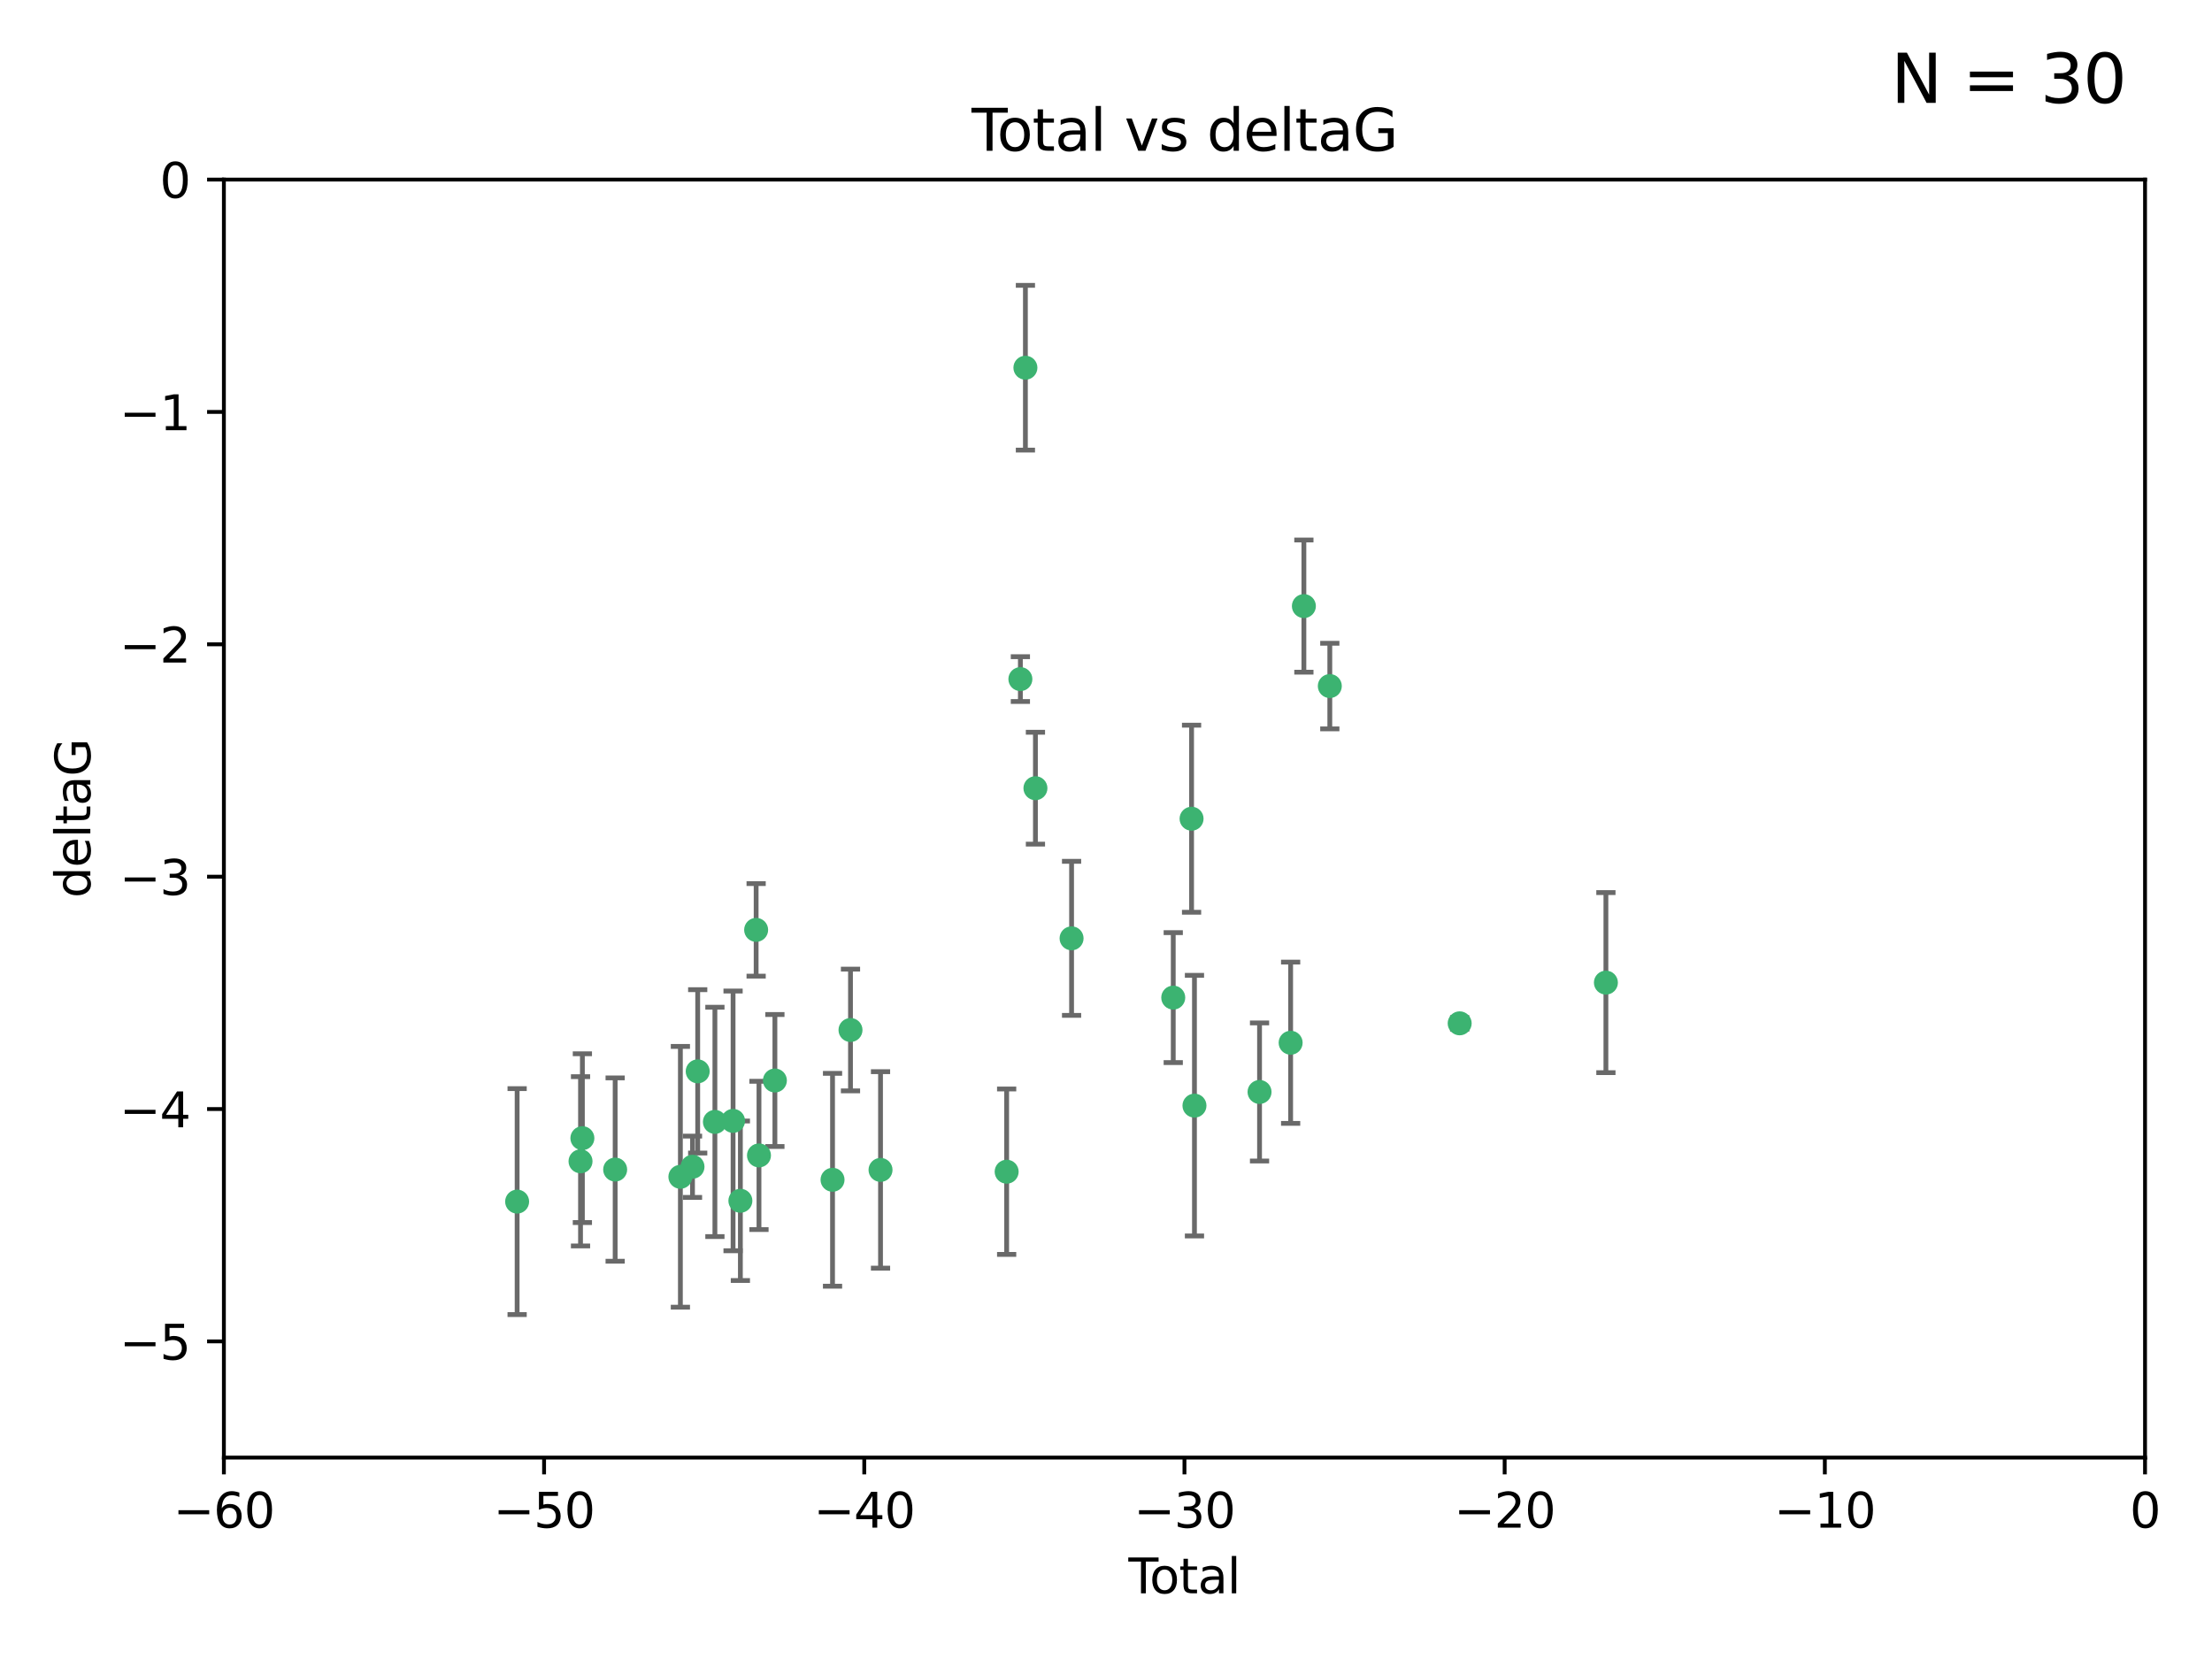 <?xml version="1.0" encoding="utf-8" standalone="no"?>
<!DOCTYPE svg PUBLIC "-//W3C//DTD SVG 1.1//EN"
  "http://www.w3.org/Graphics/SVG/1.1/DTD/svg11.dtd">
<svg xmlns:xlink="http://www.w3.org/1999/xlink" width="460.8pt" height="345.6pt" viewBox="0 0 460.8 345.6" xmlns="http://www.w3.org/2000/svg" version="1.1">
 <defs>
  <style type="text/css">*{stroke-linejoin: round; stroke-linecap: butt}</style>
 </defs>
 <g id="figure_1">
  <g id="patch_1">
   <path d="M 0 345.6 
L 460.8 345.6 
L 460.8 0 
L 0 0 
z
" style="fill: #ffffff"/>
  </g>
  <g id="axes_1">
   <g id="patch_2">
    <path d="M 46.64 303.64 
L 446.85 303.64 
L 446.85 37.411 
L 46.64 37.411 
z
" style="fill: #ffffff"/>
   </g>
   <g id="PathCollection_1">
    <defs>
     <path id="m4633c00bdf" d="M 0 1.118 
C 0.297 1.118 0.581 1 0.791 0.791 
C 1 0.581 1.118 0.297 1.118 0 
C 1.118 -0.297 1 -0.581 0.791 -0.791 
C 0.581 -1 0.297 -1.118 0 -1.118 
C -0.297 -1.118 -0.581 -1 -0.791 -0.791 
C -1 -0.581 -1.118 -0.297 -1.118 0 
C -1.118 0.297 -1 0.581 -0.791 0.791 
C -0.581 1 -0.297 1.118 0 1.118 
z
" style="stroke: #3cb371"/>
    </defs>
    <g clip-path="url(#pfe8d770466)">
     <use xlink:href="#m4633c00bdf" x="107.728" y="250.316" style="fill: #3cb371; stroke: #3cb371"/>
     <use xlink:href="#m4633c00bdf" x="120.934" y="241.921" style="fill: #3cb371; stroke: #3cb371"/>
     <use xlink:href="#m4633c00bdf" x="121.321" y="237.101" style="fill: #3cb371; stroke: #3cb371"/>
     <use xlink:href="#m4633c00bdf" x="128.15" y="243.641" style="fill: #3cb371; stroke: #3cb371"/>
     <use xlink:href="#m4633c00bdf" x="141.738" y="245.151" style="fill: #3cb371; stroke: #3cb371"/>
     <use xlink:href="#m4633c00bdf" x="144.261" y="243.057" style="fill: #3cb371; stroke: #3cb371"/>
     <use xlink:href="#m4633c00bdf" x="145.344" y="223.183" style="fill: #3cb371; stroke: #3cb371"/>
     <use xlink:href="#m4633c00bdf" x="148.928" y="233.712" style="fill: #3cb371; stroke: #3cb371"/>
     <use xlink:href="#m4633c00bdf" x="152.712" y="233.502" style="fill: #3cb371; stroke: #3cb371"/>
     <use xlink:href="#m4633c00bdf" x="154.235" y="250.142" style="fill: #3cb371; stroke: #3cb371"/>
     <use xlink:href="#m4633c00bdf" x="157.517" y="193.709" style="fill: #3cb371; stroke: #3cb371"/>
     <use xlink:href="#m4633c00bdf" x="158.109" y="240.695" style="fill: #3cb371; stroke: #3cb371"/>
     <use xlink:href="#m4633c00bdf" x="161.425" y="225.088" style="fill: #3cb371; stroke: #3cb371"/>
     <use xlink:href="#m4633c00bdf" x="173.433" y="245.769" style="fill: #3cb371; stroke: #3cb371"/>
     <use xlink:href="#m4633c00bdf" x="177.174" y="214.57" style="fill: #3cb371; stroke: #3cb371"/>
     <use xlink:href="#m4633c00bdf" x="183.43" y="243.713" style="fill: #3cb371; stroke: #3cb371"/>
     <use xlink:href="#m4633c00bdf" x="209.704" y="244.088" style="fill: #3cb371; stroke: #3cb371"/>
     <use xlink:href="#m4633c00bdf" x="212.564" y="141.469" style="fill: #3cb371; stroke: #3cb371"/>
     <use xlink:href="#m4633c00bdf" x="213.612" y="76.602" style="fill: #3cb371; stroke: #3cb371"/>
     <use xlink:href="#m4633c00bdf" x="215.7" y="164.196" style="fill: #3cb371; stroke: #3cb371"/>
     <use xlink:href="#m4633c00bdf" x="223.229" y="195.473" style="fill: #3cb371; stroke: #3cb371"/>
     <use xlink:href="#m4633c00bdf" x="244.409" y="207.82" style="fill: #3cb371; stroke: #3cb371"/>
     <use xlink:href="#m4633c00bdf" x="248.226" y="170.554" style="fill: #3cb371; stroke: #3cb371"/>
     <use xlink:href="#m4633c00bdf" x="248.829" y="230.324" style="fill: #3cb371; stroke: #3cb371"/>
     <use xlink:href="#m4633c00bdf" x="262.386" y="227.477" style="fill: #3cb371; stroke: #3cb371"/>
     <use xlink:href="#m4633c00bdf" x="268.863" y="217.224" style="fill: #3cb371; stroke: #3cb371"/>
     <use xlink:href="#m4633c00bdf" x="271.622" y="126.26" style="fill: #3cb371; stroke: #3cb371"/>
     <use xlink:href="#m4633c00bdf" x="277.024" y="142.919" style="fill: #3cb371; stroke: #3cb371"/>
     <use xlink:href="#m4633c00bdf" x="304.076" y="213.179" style="fill: #3cb371; stroke: #3cb371"/>
     <use xlink:href="#m4633c00bdf" x="334.539" y="204.697" style="fill: #3cb371; stroke: #3cb371"/>
    </g>
   </g>
   <g id="matplotlib.axis_1">
    <g id="xtick_1">
     <g id="line2d_1">
      <defs>
       <path id="mb75ed82ee0" d="M 0 0 
L 0 3.5 
" style="stroke: #000000; stroke-width: 0.8"/>
      </defs>
      <g>
       <use xlink:href="#mb75ed82ee0" x="46.64" y="303.64" style="stroke: #000000; stroke-width: 0.8"/>
      </g>
     </g>
     <g id="text_1">
      <!-- −60 -->
      <g transform="translate(36.088 318.238)scale(0.1 -0.1)">
       <defs>
        <path id="DejaVuSans-2212" d="M 678 2272 
L 4684 2272 
L 4684 1741 
L 678 1741 
L 678 2272 
z
" transform="scale(0.016)"/>
        <path id="DejaVuSans-36" d="M 2113 2584 
Q 1688 2584 1439 2293 
Q 1191 2003 1191 1497 
Q 1191 994 1439 701 
Q 1688 409 2113 409 
Q 2538 409 2786 701 
Q 3034 994 3034 1497 
Q 3034 2003 2786 2293 
Q 2538 2584 2113 2584 
z
M 3366 4563 
L 3366 3988 
Q 3128 4100 2886 4159 
Q 2644 4219 2406 4219 
Q 1781 4219 1451 3797 
Q 1122 3375 1075 2522 
Q 1259 2794 1537 2939 
Q 1816 3084 2150 3084 
Q 2853 3084 3261 2657 
Q 3669 2231 3669 1497 
Q 3669 778 3244 343 
Q 2819 -91 2113 -91 
Q 1303 -91 875 529 
Q 447 1150 447 2328 
Q 447 3434 972 4092 
Q 1497 4750 2381 4750 
Q 2619 4750 2861 4703 
Q 3103 4656 3366 4563 
z
" transform="scale(0.016)"/>
        <path id="DejaVuSans-30" d="M 2034 4250 
Q 1547 4250 1301 3770 
Q 1056 3291 1056 2328 
Q 1056 1369 1301 889 
Q 1547 409 2034 409 
Q 2525 409 2770 889 
Q 3016 1369 3016 2328 
Q 3016 3291 2770 3770 
Q 2525 4250 2034 4250 
z
M 2034 4750 
Q 2819 4750 3233 4129 
Q 3647 3509 3647 2328 
Q 3647 1150 3233 529 
Q 2819 -91 2034 -91 
Q 1250 -91 836 529 
Q 422 1150 422 2328 
Q 422 3509 836 4129 
Q 1250 4750 2034 4750 
z
" transform="scale(0.016)"/>
       </defs>
       <use xlink:href="#DejaVuSans-2212"/>
       <use xlink:href="#DejaVuSans-36" x="83.789"/>
       <use xlink:href="#DejaVuSans-30" x="147.412"/>
      </g>
     </g>
    </g>
    <g id="xtick_2">
     <g id="line2d_2">
      <g>
       <use xlink:href="#mb75ed82ee0" x="113.342" y="303.64" style="stroke: #000000; stroke-width: 0.8"/>
      </g>
     </g>
     <g id="text_2">
      <!-- −50 -->
      <g transform="translate(102.789 318.238)scale(0.1 -0.1)">
       <defs>
        <path id="DejaVuSans-35" d="M 691 4666 
L 3169 4666 
L 3169 4134 
L 1269 4134 
L 1269 2991 
Q 1406 3038 1543 3061 
Q 1681 3084 1819 3084 
Q 2600 3084 3056 2656 
Q 3513 2228 3513 1497 
Q 3513 744 3044 326 
Q 2575 -91 1722 -91 
Q 1428 -91 1123 -41 
Q 819 9 494 109 
L 494 744 
Q 775 591 1075 516 
Q 1375 441 1709 441 
Q 2250 441 2565 725 
Q 2881 1009 2881 1497 
Q 2881 1984 2565 2268 
Q 2250 2553 1709 2553 
Q 1456 2553 1204 2497 
Q 953 2441 691 2322 
L 691 4666 
z
" transform="scale(0.016)"/>
       </defs>
       <use xlink:href="#DejaVuSans-2212"/>
       <use xlink:href="#DejaVuSans-35" x="83.789"/>
       <use xlink:href="#DejaVuSans-30" x="147.412"/>
      </g>
     </g>
    </g>
    <g id="xtick_3">
     <g id="line2d_3">
      <g>
       <use xlink:href="#mb75ed82ee0" x="180.043" y="303.64" style="stroke: #000000; stroke-width: 0.8"/>
      </g>
     </g>
     <g id="text_3">
      <!-- −40 -->
      <g transform="translate(169.491 318.238)scale(0.1 -0.1)">
       <defs>
        <path id="DejaVuSans-34" d="M 2419 4116 
L 825 1625 
L 2419 1625 
L 2419 4116 
z
M 2253 4666 
L 3047 4666 
L 3047 1625 
L 3713 1625 
L 3713 1100 
L 3047 1100 
L 3047 0 
L 2419 0 
L 2419 1100 
L 313 1100 
L 313 1709 
L 2253 4666 
z
" transform="scale(0.016)"/>
       </defs>
       <use xlink:href="#DejaVuSans-2212"/>
       <use xlink:href="#DejaVuSans-34" x="83.789"/>
       <use xlink:href="#DejaVuSans-30" x="147.412"/>
      </g>
     </g>
    </g>
    <g id="xtick_4">
     <g id="line2d_4">
      <g>
       <use xlink:href="#mb75ed82ee0" x="246.745" y="303.64" style="stroke: #000000; stroke-width: 0.8"/>
      </g>
     </g>
     <g id="text_4">
      <!-- −30 -->
      <g transform="translate(236.193 318.238)scale(0.1 -0.1)">
       <defs>
        <path id="DejaVuSans-33" d="M 2597 2516 
Q 3050 2419 3304 2112 
Q 3559 1806 3559 1356 
Q 3559 666 3084 287 
Q 2609 -91 1734 -91 
Q 1441 -91 1130 -33 
Q 819 25 488 141 
L 488 750 
Q 750 597 1062 519 
Q 1375 441 1716 441 
Q 2309 441 2620 675 
Q 2931 909 2931 1356 
Q 2931 1769 2642 2001 
Q 2353 2234 1838 2234 
L 1294 2234 
L 1294 2753 
L 1863 2753 
Q 2328 2753 2575 2939 
Q 2822 3125 2822 3475 
Q 2822 3834 2567 4026 
Q 2313 4219 1838 4219 
Q 1578 4219 1281 4162 
Q 984 4106 628 3988 
L 628 4550 
Q 988 4650 1302 4700 
Q 1616 4750 1894 4750 
Q 2613 4750 3031 4423 
Q 3450 4097 3450 3541 
Q 3450 3153 3228 2886 
Q 3006 2619 2597 2516 
z
" transform="scale(0.016)"/>
       </defs>
       <use xlink:href="#DejaVuSans-2212"/>
       <use xlink:href="#DejaVuSans-33" x="83.789"/>
       <use xlink:href="#DejaVuSans-30" x="147.412"/>
      </g>
     </g>
    </g>
    <g id="xtick_5">
     <g id="line2d_5">
      <g>
       <use xlink:href="#mb75ed82ee0" x="313.447" y="303.64" style="stroke: #000000; stroke-width: 0.8"/>
      </g>
     </g>
     <g id="text_5">
      <!-- −20 -->
      <g transform="translate(302.894 318.238)scale(0.1 -0.1)">
       <defs>
        <path id="DejaVuSans-32" d="M 1228 531 
L 3431 531 
L 3431 0 
L 469 0 
L 469 531 
Q 828 903 1448 1529 
Q 2069 2156 2228 2338 
Q 2531 2678 2651 2914 
Q 2772 3150 2772 3378 
Q 2772 3750 2511 3984 
Q 2250 4219 1831 4219 
Q 1534 4219 1204 4116 
Q 875 4013 500 3803 
L 500 4441 
Q 881 4594 1212 4672 
Q 1544 4750 1819 4750 
Q 2544 4750 2975 4387 
Q 3406 4025 3406 3419 
Q 3406 3131 3298 2873 
Q 3191 2616 2906 2266 
Q 2828 2175 2409 1742 
Q 1991 1309 1228 531 
z
" transform="scale(0.016)"/>
       </defs>
       <use xlink:href="#DejaVuSans-2212"/>
       <use xlink:href="#DejaVuSans-32" x="83.789"/>
       <use xlink:href="#DejaVuSans-30" x="147.412"/>
      </g>
     </g>
    </g>
    <g id="xtick_6">
     <g id="line2d_6">
      <g>
       <use xlink:href="#mb75ed82ee0" x="380.148" y="303.64" style="stroke: #000000; stroke-width: 0.8"/>
      </g>
     </g>
     <g id="text_6">
      <!-- −10 -->
      <g transform="translate(369.596 318.238)scale(0.1 -0.1)">
       <defs>
        <path id="DejaVuSans-31" d="M 794 531 
L 1825 531 
L 1825 4091 
L 703 3866 
L 703 4441 
L 1819 4666 
L 2450 4666 
L 2450 531 
L 3481 531 
L 3481 0 
L 794 0 
L 794 531 
z
" transform="scale(0.016)"/>
       </defs>
       <use xlink:href="#DejaVuSans-2212"/>
       <use xlink:href="#DejaVuSans-31" x="83.789"/>
       <use xlink:href="#DejaVuSans-30" x="147.412"/>
      </g>
     </g>
    </g>
    <g id="xtick_7">
     <g id="line2d_7">
      <g>
       <use xlink:href="#mb75ed82ee0" x="446.85" y="303.64" style="stroke: #000000; stroke-width: 0.8"/>
      </g>
     </g>
     <g id="text_7">
      <!-- 0 -->
      <g transform="translate(443.669 318.238)scale(0.1 -0.1)">
       <use xlink:href="#DejaVuSans-30"/>
      </g>
     </g>
    </g>
    <g id="text_8">
     <!-- Total -->
     <g transform="translate(235.068 331.917)scale(0.1 -0.1)">
      <defs>
       <path id="DejaVuSans-54" d="M -19 4666 
L 3928 4666 
L 3928 4134 
L 2272 4134 
L 2272 0 
L 1638 0 
L 1638 4134 
L -19 4134 
L -19 4666 
z
" transform="scale(0.016)"/>
       <path id="DejaVuSans-6f" d="M 1959 3097 
Q 1497 3097 1228 2736 
Q 959 2375 959 1747 
Q 959 1119 1226 758 
Q 1494 397 1959 397 
Q 2419 397 2687 759 
Q 2956 1122 2956 1747 
Q 2956 2369 2687 2733 
Q 2419 3097 1959 3097 
z
M 1959 3584 
Q 2709 3584 3137 3096 
Q 3566 2609 3566 1747 
Q 3566 888 3137 398 
Q 2709 -91 1959 -91 
Q 1206 -91 779 398 
Q 353 888 353 1747 
Q 353 2609 779 3096 
Q 1206 3584 1959 3584 
z
" transform="scale(0.016)"/>
       <path id="DejaVuSans-74" d="M 1172 4494 
L 1172 3500 
L 2356 3500 
L 2356 3053 
L 1172 3053 
L 1172 1153 
Q 1172 725 1289 603 
Q 1406 481 1766 481 
L 2356 481 
L 2356 0 
L 1766 0 
Q 1100 0 847 248 
Q 594 497 594 1153 
L 594 3053 
L 172 3053 
L 172 3500 
L 594 3500 
L 594 4494 
L 1172 4494 
z
" transform="scale(0.016)"/>
       <path id="DejaVuSans-61" d="M 2194 1759 
Q 1497 1759 1228 1600 
Q 959 1441 959 1056 
Q 959 750 1161 570 
Q 1363 391 1709 391 
Q 2188 391 2477 730 
Q 2766 1069 2766 1631 
L 2766 1759 
L 2194 1759 
z
M 3341 1997 
L 3341 0 
L 2766 0 
L 2766 531 
Q 2569 213 2275 61 
Q 1981 -91 1556 -91 
Q 1019 -91 701 211 
Q 384 513 384 1019 
Q 384 1609 779 1909 
Q 1175 2209 1959 2209 
L 2766 2209 
L 2766 2266 
Q 2766 2663 2505 2880 
Q 2244 3097 1772 3097 
Q 1472 3097 1187 3025 
Q 903 2953 641 2809 
L 641 3341 
Q 956 3463 1253 3523 
Q 1550 3584 1831 3584 
Q 2591 3584 2966 3190 
Q 3341 2797 3341 1997 
z
" transform="scale(0.016)"/>
       <path id="DejaVuSans-6c" d="M 603 4863 
L 1178 4863 
L 1178 0 
L 603 0 
L 603 4863 
z
" transform="scale(0.016)"/>
      </defs>
      <use xlink:href="#DejaVuSans-54"/>
      <use xlink:href="#DejaVuSans-6f" x="44.084"/>
      <use xlink:href="#DejaVuSans-74" x="105.266"/>
      <use xlink:href="#DejaVuSans-61" x="144.475"/>
      <use xlink:href="#DejaVuSans-6c" x="205.754"/>
     </g>
    </g>
   </g>
   <g id="matplotlib.axis_2">
    <g id="ytick_1">
     <g id="line2d_8">
      <defs>
       <path id="m25f54f4d92" d="M 0 0 
L -3.5 0 
" style="stroke: #000000; stroke-width: 0.8"/>
      </defs>
      <g>
       <use xlink:href="#m25f54f4d92" x="46.64" y="279.437" style="stroke: #000000; stroke-width: 0.8"/>
      </g>
     </g>
     <g id="text_9">
      <!-- −5 -->
      <g transform="translate(24.898 283.237)scale(0.1 -0.1)">
       <use xlink:href="#DejaVuSans-2212"/>
       <use xlink:href="#DejaVuSans-35" x="83.789"/>
      </g>
     </g>
    </g>
    <g id="ytick_2">
     <g id="line2d_9">
      <g>
       <use xlink:href="#m25f54f4d92" x="46.64" y="231.032" style="stroke: #000000; stroke-width: 0.8"/>
      </g>
     </g>
     <g id="text_10">
      <!-- −4 -->
      <g transform="translate(24.898 234.831)scale(0.1 -0.1)">
       <use xlink:href="#DejaVuSans-2212"/>
       <use xlink:href="#DejaVuSans-34" x="83.789"/>
      </g>
     </g>
    </g>
    <g id="ytick_3">
     <g id="line2d_10">
      <g>
       <use xlink:href="#m25f54f4d92" x="46.64" y="182.627" style="stroke: #000000; stroke-width: 0.8"/>
      </g>
     </g>
     <g id="text_11">
      <!-- −3 -->
      <g transform="translate(24.898 186.426)scale(0.1 -0.1)">
       <use xlink:href="#DejaVuSans-2212"/>
       <use xlink:href="#DejaVuSans-33" x="83.789"/>
      </g>
     </g>
    </g>
    <g id="ytick_4">
     <g id="line2d_11">
      <g>
       <use xlink:href="#m25f54f4d92" x="46.64" y="134.222" style="stroke: #000000; stroke-width: 0.8"/>
      </g>
     </g>
     <g id="text_12">
      <!-- −2 -->
      <g transform="translate(24.898 138.021)scale(0.1 -0.1)">
       <use xlink:href="#DejaVuSans-2212"/>
       <use xlink:href="#DejaVuSans-32" x="83.789"/>
      </g>
     </g>
    </g>
    <g id="ytick_5">
     <g id="line2d_12">
      <g>
       <use xlink:href="#m25f54f4d92" x="46.64" y="85.816" style="stroke: #000000; stroke-width: 0.8"/>
      </g>
     </g>
     <g id="text_13">
      <!-- −1 -->
      <g transform="translate(24.898 89.616)scale(0.1 -0.1)">
       <use xlink:href="#DejaVuSans-2212"/>
       <use xlink:href="#DejaVuSans-31" x="83.789"/>
      </g>
     </g>
    </g>
    <g id="ytick_6">
     <g id="line2d_13">
      <g>
       <use xlink:href="#m25f54f4d92" x="46.64" y="37.411" style="stroke: #000000; stroke-width: 0.8"/>
      </g>
     </g>
     <g id="text_14">
      <!-- 0 -->
      <g transform="translate(33.278 41.21)scale(0.1 -0.1)">
       <use xlink:href="#DejaVuSans-30"/>
      </g>
     </g>
    </g>
    <g id="text_15">
     <!-- deltaG -->
     <g transform="translate(18.818 187.064)rotate(-90)scale(0.1 -0.1)">
      <defs>
       <path id="DejaVuSans-64" d="M 2906 2969 
L 2906 4863 
L 3481 4863 
L 3481 0 
L 2906 0 
L 2906 525 
Q 2725 213 2448 61 
Q 2172 -91 1784 -91 
Q 1150 -91 751 415 
Q 353 922 353 1747 
Q 353 2572 751 3078 
Q 1150 3584 1784 3584 
Q 2172 3584 2448 3432 
Q 2725 3281 2906 2969 
z
M 947 1747 
Q 947 1113 1208 752 
Q 1469 391 1925 391 
Q 2381 391 2643 752 
Q 2906 1113 2906 1747 
Q 2906 2381 2643 2742 
Q 2381 3103 1925 3103 
Q 1469 3103 1208 2742 
Q 947 2381 947 1747 
z
" transform="scale(0.016)"/>
       <path id="DejaVuSans-65" d="M 3597 1894 
L 3597 1613 
L 953 1613 
Q 991 1019 1311 708 
Q 1631 397 2203 397 
Q 2534 397 2845 478 
Q 3156 559 3463 722 
L 3463 178 
Q 3153 47 2828 -22 
Q 2503 -91 2169 -91 
Q 1331 -91 842 396 
Q 353 884 353 1716 
Q 353 2575 817 3079 
Q 1281 3584 2069 3584 
Q 2775 3584 3186 3129 
Q 3597 2675 3597 1894 
z
M 3022 2063 
Q 3016 2534 2758 2815 
Q 2500 3097 2075 3097 
Q 1594 3097 1305 2825 
Q 1016 2553 972 2059 
L 3022 2063 
z
" transform="scale(0.016)"/>
       <path id="DejaVuSans-47" d="M 3809 666 
L 3809 1919 
L 2778 1919 
L 2778 2438 
L 4434 2438 
L 4434 434 
Q 4069 175 3628 42 
Q 3188 -91 2688 -91 
Q 1594 -91 976 548 
Q 359 1188 359 2328 
Q 359 3472 976 4111 
Q 1594 4750 2688 4750 
Q 3144 4750 3555 4637 
Q 3966 4525 4313 4306 
L 4313 3634 
Q 3963 3931 3569 4081 
Q 3175 4231 2741 4231 
Q 1884 4231 1454 3753 
Q 1025 3275 1025 2328 
Q 1025 1384 1454 906 
Q 1884 428 2741 428 
Q 3075 428 3337 486 
Q 3600 544 3809 666 
z
" transform="scale(0.016)"/>
      </defs>
      <use xlink:href="#DejaVuSans-64"/>
      <use xlink:href="#DejaVuSans-65" x="63.477"/>
      <use xlink:href="#DejaVuSans-6c" x="125"/>
      <use xlink:href="#DejaVuSans-74" x="152.783"/>
      <use xlink:href="#DejaVuSans-61" x="191.992"/>
      <use xlink:href="#DejaVuSans-47" x="253.271"/>
     </g>
    </g>
   </g>
   <g id="LineCollection_1">
    <path d="M 107.728 273.851 
L 107.728 226.78 
" clip-path="url(#pfe8d770466)" style="fill: none; stroke: #696969"/>
    <path d="M 120.934 259.557 
L 120.934 224.286 
" clip-path="url(#pfe8d770466)" style="fill: none; stroke: #696969"/>
    <path d="M 121.321 254.682 
L 121.321 219.519 
" clip-path="url(#pfe8d770466)" style="fill: none; stroke: #696969"/>
    <path d="M 128.15 262.737 
L 128.15 224.544 
" clip-path="url(#pfe8d770466)" style="fill: none; stroke: #696969"/>
    <path d="M 141.738 272.312 
L 141.738 217.99 
" clip-path="url(#pfe8d770466)" style="fill: none; stroke: #696969"/>
    <path d="M 144.261 249.446 
L 144.261 236.669 
" clip-path="url(#pfe8d770466)" style="fill: none; stroke: #696969"/>
    <path d="M 145.344 240.197 
L 145.344 206.168 
" clip-path="url(#pfe8d770466)" style="fill: none; stroke: #696969"/>
    <path d="M 148.928 257.598 
L 148.928 209.826 
" clip-path="url(#pfe8d770466)" style="fill: none; stroke: #696969"/>
    <path d="M 152.712 260.554 
L 152.712 206.45 
" clip-path="url(#pfe8d770466)" style="fill: none; stroke: #696969"/>
    <path d="M 154.235 266.753 
L 154.235 233.531 
" clip-path="url(#pfe8d770466)" style="fill: none; stroke: #696969"/>
    <path d="M 157.517 203.348 
L 157.517 184.071 
" clip-path="url(#pfe8d770466)" style="fill: none; stroke: #696969"/>
    <path d="M 158.109 256.139 
L 158.109 225.251 
" clip-path="url(#pfe8d770466)" style="fill: none; stroke: #696969"/>
    <path d="M 161.425 238.836 
L 161.425 211.34 
" clip-path="url(#pfe8d770466)" style="fill: none; stroke: #696969"/>
    <path d="M 173.433 267.941 
L 173.433 223.597 
" clip-path="url(#pfe8d770466)" style="fill: none; stroke: #696969"/>
    <path d="M 177.174 227.251 
L 177.174 201.889 
" clip-path="url(#pfe8d770466)" style="fill: none; stroke: #696969"/>
    <path d="M 183.43 264.178 
L 183.43 223.248 
" clip-path="url(#pfe8d770466)" style="fill: none; stroke: #696969"/>
    <path d="M 209.704 261.318 
L 209.704 226.858 
" clip-path="url(#pfe8d770466)" style="fill: none; stroke: #696969"/>
    <path d="M 212.564 146.137 
L 212.564 136.802 
" clip-path="url(#pfe8d770466)" style="fill: none; stroke: #696969"/>
    <path d="M 213.612 93.762 
L 213.612 59.442 
" clip-path="url(#pfe8d770466)" style="fill: none; stroke: #696969"/>
    <path d="M 215.7 175.847 
L 215.7 152.545 
" clip-path="url(#pfe8d770466)" style="fill: none; stroke: #696969"/>
    <path d="M 223.229 211.518 
L 223.229 179.428 
" clip-path="url(#pfe8d770466)" style="fill: none; stroke: #696969"/>
    <path d="M 244.409 221.356 
L 244.409 194.285 
" clip-path="url(#pfe8d770466)" style="fill: none; stroke: #696969"/>
    <path d="M 248.226 190.037 
L 248.226 151.07 
" clip-path="url(#pfe8d770466)" style="fill: none; stroke: #696969"/>
    <path d="M 248.829 257.471 
L 248.829 203.178 
" clip-path="url(#pfe8d770466)" style="fill: none; stroke: #696969"/>
    <path d="M 262.386 241.86 
L 262.386 213.095 
" clip-path="url(#pfe8d770466)" style="fill: none; stroke: #696969"/>
    <path d="M 268.863 234.021 
L 268.863 200.426 
" clip-path="url(#pfe8d770466)" style="fill: none; stroke: #696969"/>
    <path d="M 271.622 140.03 
L 271.622 112.489 
" clip-path="url(#pfe8d770466)" style="fill: none; stroke: #696969"/>
    <path d="M 277.024 151.833 
L 277.024 134.005 
" clip-path="url(#pfe8d770466)" style="fill: none; stroke: #696969"/>
    <path d="M 304.076 214.388 
L 304.076 211.971 
" clip-path="url(#pfe8d770466)" style="fill: none; stroke: #696969"/>
    <path d="M 334.539 223.452 
L 334.539 185.941 
" clip-path="url(#pfe8d770466)" style="fill: none; stroke: #696969"/>
   </g>
   <g id="line2d_14">
    <defs>
     <path id="m7f2126fd2d" d="M 2 0 
L -2 -0 
" style="stroke: #696969"/>
    </defs>
    <g clip-path="url(#pfe8d770466)">
     <use xlink:href="#m7f2126fd2d" x="107.728" y="273.851" style="fill: #696969; stroke: #696969"/>
     <use xlink:href="#m7f2126fd2d" x="120.934" y="259.557" style="fill: #696969; stroke: #696969"/>
     <use xlink:href="#m7f2126fd2d" x="121.321" y="254.682" style="fill: #696969; stroke: #696969"/>
     <use xlink:href="#m7f2126fd2d" x="128.15" y="262.737" style="fill: #696969; stroke: #696969"/>
     <use xlink:href="#m7f2126fd2d" x="141.738" y="272.312" style="fill: #696969; stroke: #696969"/>
     <use xlink:href="#m7f2126fd2d" x="144.261" y="249.446" style="fill: #696969; stroke: #696969"/>
     <use xlink:href="#m7f2126fd2d" x="145.344" y="240.197" style="fill: #696969; stroke: #696969"/>
     <use xlink:href="#m7f2126fd2d" x="148.928" y="257.598" style="fill: #696969; stroke: #696969"/>
     <use xlink:href="#m7f2126fd2d" x="152.712" y="260.554" style="fill: #696969; stroke: #696969"/>
     <use xlink:href="#m7f2126fd2d" x="154.235" y="266.753" style="fill: #696969; stroke: #696969"/>
     <use xlink:href="#m7f2126fd2d" x="157.517" y="203.348" style="fill: #696969; stroke: #696969"/>
     <use xlink:href="#m7f2126fd2d" x="158.109" y="256.139" style="fill: #696969; stroke: #696969"/>
     <use xlink:href="#m7f2126fd2d" x="161.425" y="238.836" style="fill: #696969; stroke: #696969"/>
     <use xlink:href="#m7f2126fd2d" x="173.433" y="267.941" style="fill: #696969; stroke: #696969"/>
     <use xlink:href="#m7f2126fd2d" x="177.174" y="227.251" style="fill: #696969; stroke: #696969"/>
     <use xlink:href="#m7f2126fd2d" x="183.43" y="264.178" style="fill: #696969; stroke: #696969"/>
     <use xlink:href="#m7f2126fd2d" x="209.704" y="261.318" style="fill: #696969; stroke: #696969"/>
     <use xlink:href="#m7f2126fd2d" x="212.564" y="146.137" style="fill: #696969; stroke: #696969"/>
     <use xlink:href="#m7f2126fd2d" x="213.612" y="93.762" style="fill: #696969; stroke: #696969"/>
     <use xlink:href="#m7f2126fd2d" x="215.7" y="175.847" style="fill: #696969; stroke: #696969"/>
     <use xlink:href="#m7f2126fd2d" x="223.229" y="211.518" style="fill: #696969; stroke: #696969"/>
     <use xlink:href="#m7f2126fd2d" x="244.409" y="221.356" style="fill: #696969; stroke: #696969"/>
     <use xlink:href="#m7f2126fd2d" x="248.226" y="190.037" style="fill: #696969; stroke: #696969"/>
     <use xlink:href="#m7f2126fd2d" x="248.829" y="257.471" style="fill: #696969; stroke: #696969"/>
     <use xlink:href="#m7f2126fd2d" x="262.386" y="241.86" style="fill: #696969; stroke: #696969"/>
     <use xlink:href="#m7f2126fd2d" x="268.863" y="234.021" style="fill: #696969; stroke: #696969"/>
     <use xlink:href="#m7f2126fd2d" x="271.622" y="140.03" style="fill: #696969; stroke: #696969"/>
     <use xlink:href="#m7f2126fd2d" x="277.024" y="151.833" style="fill: #696969; stroke: #696969"/>
     <use xlink:href="#m7f2126fd2d" x="304.076" y="214.388" style="fill: #696969; stroke: #696969"/>
     <use xlink:href="#m7f2126fd2d" x="334.539" y="223.452" style="fill: #696969; stroke: #696969"/>
    </g>
   </g>
   <g id="line2d_15">
    <g clip-path="url(#pfe8d770466)">
     <use xlink:href="#m7f2126fd2d" x="107.728" y="226.78" style="fill: #696969; stroke: #696969"/>
     <use xlink:href="#m7f2126fd2d" x="120.934" y="224.286" style="fill: #696969; stroke: #696969"/>
     <use xlink:href="#m7f2126fd2d" x="121.321" y="219.519" style="fill: #696969; stroke: #696969"/>
     <use xlink:href="#m7f2126fd2d" x="128.15" y="224.544" style="fill: #696969; stroke: #696969"/>
     <use xlink:href="#m7f2126fd2d" x="141.738" y="217.99" style="fill: #696969; stroke: #696969"/>
     <use xlink:href="#m7f2126fd2d" x="144.261" y="236.669" style="fill: #696969; stroke: #696969"/>
     <use xlink:href="#m7f2126fd2d" x="145.344" y="206.168" style="fill: #696969; stroke: #696969"/>
     <use xlink:href="#m7f2126fd2d" x="148.928" y="209.826" style="fill: #696969; stroke: #696969"/>
     <use xlink:href="#m7f2126fd2d" x="152.712" y="206.45" style="fill: #696969; stroke: #696969"/>
     <use xlink:href="#m7f2126fd2d" x="154.235" y="233.531" style="fill: #696969; stroke: #696969"/>
     <use xlink:href="#m7f2126fd2d" x="157.517" y="184.071" style="fill: #696969; stroke: #696969"/>
     <use xlink:href="#m7f2126fd2d" x="158.109" y="225.251" style="fill: #696969; stroke: #696969"/>
     <use xlink:href="#m7f2126fd2d" x="161.425" y="211.34" style="fill: #696969; stroke: #696969"/>
     <use xlink:href="#m7f2126fd2d" x="173.433" y="223.597" style="fill: #696969; stroke: #696969"/>
     <use xlink:href="#m7f2126fd2d" x="177.174" y="201.889" style="fill: #696969; stroke: #696969"/>
     <use xlink:href="#m7f2126fd2d" x="183.43" y="223.248" style="fill: #696969; stroke: #696969"/>
     <use xlink:href="#m7f2126fd2d" x="209.704" y="226.858" style="fill: #696969; stroke: #696969"/>
     <use xlink:href="#m7f2126fd2d" x="212.564" y="136.802" style="fill: #696969; stroke: #696969"/>
     <use xlink:href="#m7f2126fd2d" x="213.612" y="59.442" style="fill: #696969; stroke: #696969"/>
     <use xlink:href="#m7f2126fd2d" x="215.7" y="152.545" style="fill: #696969; stroke: #696969"/>
     <use xlink:href="#m7f2126fd2d" x="223.229" y="179.428" style="fill: #696969; stroke: #696969"/>
     <use xlink:href="#m7f2126fd2d" x="244.409" y="194.285" style="fill: #696969; stroke: #696969"/>
     <use xlink:href="#m7f2126fd2d" x="248.226" y="151.07" style="fill: #696969; stroke: #696969"/>
     <use xlink:href="#m7f2126fd2d" x="248.829" y="203.178" style="fill: #696969; stroke: #696969"/>
     <use xlink:href="#m7f2126fd2d" x="262.386" y="213.095" style="fill: #696969; stroke: #696969"/>
     <use xlink:href="#m7f2126fd2d" x="268.863" y="200.426" style="fill: #696969; stroke: #696969"/>
     <use xlink:href="#m7f2126fd2d" x="271.622" y="112.489" style="fill: #696969; stroke: #696969"/>
     <use xlink:href="#m7f2126fd2d" x="277.024" y="134.005" style="fill: #696969; stroke: #696969"/>
     <use xlink:href="#m7f2126fd2d" x="304.076" y="211.971" style="fill: #696969; stroke: #696969"/>
     <use xlink:href="#m7f2126fd2d" x="334.539" y="185.941" style="fill: #696969; stroke: #696969"/>
    </g>
   </g>
   <g id="line2d_16">
    <defs>
     <path id="m720a40a7ed" d="M 0 2 
C 0.53 2 1.039 1.789 1.414 1.414 
C 1.789 1.039 2 0.53 2 0 
C 2 -0.53 1.789 -1.039 1.414 -1.414 
C 1.039 -1.789 0.53 -2 0 -2 
C -0.53 -2 -1.039 -1.789 -1.414 -1.414 
C -1.789 -1.039 -2 -0.53 -2 0 
C -2 0.53 -1.789 1.039 -1.414 1.414 
C -1.039 1.789 -0.53 2 0 2 
z
" style="stroke: #3cb371"/>
    </defs>
    <g clip-path="url(#pfe8d770466)">
     <use xlink:href="#m720a40a7ed" x="107.728" y="250.316" style="fill: #3cb371; stroke: #3cb371"/>
     <use xlink:href="#m720a40a7ed" x="120.934" y="241.921" style="fill: #3cb371; stroke: #3cb371"/>
     <use xlink:href="#m720a40a7ed" x="121.321" y="237.101" style="fill: #3cb371; stroke: #3cb371"/>
     <use xlink:href="#m720a40a7ed" x="128.15" y="243.641" style="fill: #3cb371; stroke: #3cb371"/>
     <use xlink:href="#m720a40a7ed" x="141.738" y="245.151" style="fill: #3cb371; stroke: #3cb371"/>
     <use xlink:href="#m720a40a7ed" x="144.261" y="243.057" style="fill: #3cb371; stroke: #3cb371"/>
     <use xlink:href="#m720a40a7ed" x="145.344" y="223.183" style="fill: #3cb371; stroke: #3cb371"/>
     <use xlink:href="#m720a40a7ed" x="148.928" y="233.712" style="fill: #3cb371; stroke: #3cb371"/>
     <use xlink:href="#m720a40a7ed" x="152.712" y="233.502" style="fill: #3cb371; stroke: #3cb371"/>
     <use xlink:href="#m720a40a7ed" x="154.235" y="250.142" style="fill: #3cb371; stroke: #3cb371"/>
     <use xlink:href="#m720a40a7ed" x="157.517" y="193.709" style="fill: #3cb371; stroke: #3cb371"/>
     <use xlink:href="#m720a40a7ed" x="158.109" y="240.695" style="fill: #3cb371; stroke: #3cb371"/>
     <use xlink:href="#m720a40a7ed" x="161.425" y="225.088" style="fill: #3cb371; stroke: #3cb371"/>
     <use xlink:href="#m720a40a7ed" x="173.433" y="245.769" style="fill: #3cb371; stroke: #3cb371"/>
     <use xlink:href="#m720a40a7ed" x="177.174" y="214.57" style="fill: #3cb371; stroke: #3cb371"/>
     <use xlink:href="#m720a40a7ed" x="183.43" y="243.713" style="fill: #3cb371; stroke: #3cb371"/>
     <use xlink:href="#m720a40a7ed" x="209.704" y="244.088" style="fill: #3cb371; stroke: #3cb371"/>
     <use xlink:href="#m720a40a7ed" x="212.564" y="141.469" style="fill: #3cb371; stroke: #3cb371"/>
     <use xlink:href="#m720a40a7ed" x="213.612" y="76.602" style="fill: #3cb371; stroke: #3cb371"/>
     <use xlink:href="#m720a40a7ed" x="215.7" y="164.196" style="fill: #3cb371; stroke: #3cb371"/>
     <use xlink:href="#m720a40a7ed" x="223.229" y="195.473" style="fill: #3cb371; stroke: #3cb371"/>
     <use xlink:href="#m720a40a7ed" x="244.409" y="207.82" style="fill: #3cb371; stroke: #3cb371"/>
     <use xlink:href="#m720a40a7ed" x="248.226" y="170.554" style="fill: #3cb371; stroke: #3cb371"/>
     <use xlink:href="#m720a40a7ed" x="248.829" y="230.324" style="fill: #3cb371; stroke: #3cb371"/>
     <use xlink:href="#m720a40a7ed" x="262.386" y="227.477" style="fill: #3cb371; stroke: #3cb371"/>
     <use xlink:href="#m720a40a7ed" x="268.863" y="217.224" style="fill: #3cb371; stroke: #3cb371"/>
     <use xlink:href="#m720a40a7ed" x="271.622" y="126.26" style="fill: #3cb371; stroke: #3cb371"/>
     <use xlink:href="#m720a40a7ed" x="277.024" y="142.919" style="fill: #3cb371; stroke: #3cb371"/>
     <use xlink:href="#m720a40a7ed" x="304.076" y="213.179" style="fill: #3cb371; stroke: #3cb371"/>
     <use xlink:href="#m720a40a7ed" x="334.539" y="204.697" style="fill: #3cb371; stroke: #3cb371"/>
    </g>
   </g>
   <g id="patch_3">
    <path d="M 46.64 303.64 
L 46.64 37.411 
" style="fill: none; stroke: #000000; stroke-width: 0.8; stroke-linejoin: miter; stroke-linecap: square"/>
   </g>
   <g id="patch_4">
    <path d="M 446.85 303.64 
L 446.85 37.411 
" style="fill: none; stroke: #000000; stroke-width: 0.8; stroke-linejoin: miter; stroke-linecap: square"/>
   </g>
   <g id="patch_5">
    <path d="M 46.64 303.64 
L 446.85 303.64 
" style="fill: none; stroke: #000000; stroke-width: 0.8; stroke-linejoin: miter; stroke-linecap: square"/>
   </g>
   <g id="patch_6">
    <path d="M 46.64 37.411 
L 446.85 37.411 
" style="fill: none; stroke: #000000; stroke-width: 0.8; stroke-linejoin: miter; stroke-linecap: square"/>
   </g>
   <g id="text_16">
    <!-- N = 30 -->
    <g transform="translate(393.929 21.426)scale(0.14 -0.14)">
     <defs>
      <path id="DejaVuSans-4e" d="M 628 4666 
L 1478 4666 
L 3547 763 
L 3547 4666 
L 4159 4666 
L 4159 0 
L 3309 0 
L 1241 3903 
L 1241 0 
L 628 0 
L 628 4666 
z
" transform="scale(0.016)"/>
      <path id="DejaVuSans-20" transform="scale(0.016)"/>
      <path id="DejaVuSans-3d" d="M 678 2906 
L 4684 2906 
L 4684 2381 
L 678 2381 
L 678 2906 
z
M 678 1631 
L 4684 1631 
L 4684 1100 
L 678 1100 
L 678 1631 
z
" transform="scale(0.016)"/>
     </defs>
     <use xlink:href="#DejaVuSans-4e"/>
     <use xlink:href="#DejaVuSans-20" x="74.805"/>
     <use xlink:href="#DejaVuSans-3d" x="106.592"/>
     <use xlink:href="#DejaVuSans-20" x="190.381"/>
     <use xlink:href="#DejaVuSans-33" x="222.168"/>
     <use xlink:href="#DejaVuSans-30" x="285.791"/>
    </g>
   </g>
   <g id="text_17">
    <!-- Total vs deltaG -->
    <g transform="translate(202.397 31.411)scale(0.12 -0.12)">
     <defs>
      <path id="DejaVuSans-76" d="M 191 3500 
L 800 3500 
L 1894 563 
L 2988 3500 
L 3597 3500 
L 2284 0 
L 1503 0 
L 191 3500 
z
" transform="scale(0.016)"/>
      <path id="DejaVuSans-73" d="M 2834 3397 
L 2834 2853 
Q 2591 2978 2328 3040 
Q 2066 3103 1784 3103 
Q 1356 3103 1142 2972 
Q 928 2841 928 2578 
Q 928 2378 1081 2264 
Q 1234 2150 1697 2047 
L 1894 2003 
Q 2506 1872 2764 1633 
Q 3022 1394 3022 966 
Q 3022 478 2636 193 
Q 2250 -91 1575 -91 
Q 1294 -91 989 -36 
Q 684 19 347 128 
L 347 722 
Q 666 556 975 473 
Q 1284 391 1588 391 
Q 1994 391 2212 530 
Q 2431 669 2431 922 
Q 2431 1156 2273 1281 
Q 2116 1406 1581 1522 
L 1381 1569 
Q 847 1681 609 1914 
Q 372 2147 372 2553 
Q 372 3047 722 3315 
Q 1072 3584 1716 3584 
Q 2034 3584 2315 3537 
Q 2597 3491 2834 3397 
z
" transform="scale(0.016)"/>
     </defs>
     <use xlink:href="#DejaVuSans-54"/>
     <use xlink:href="#DejaVuSans-6f" x="44.084"/>
     <use xlink:href="#DejaVuSans-74" x="105.266"/>
     <use xlink:href="#DejaVuSans-61" x="144.475"/>
     <use xlink:href="#DejaVuSans-6c" x="205.754"/>
     <use xlink:href="#DejaVuSans-20" x="233.537"/>
     <use xlink:href="#DejaVuSans-76" x="265.324"/>
     <use xlink:href="#DejaVuSans-73" x="324.504"/>
     <use xlink:href="#DejaVuSans-20" x="376.604"/>
     <use xlink:href="#DejaVuSans-64" x="408.391"/>
     <use xlink:href="#DejaVuSans-65" x="471.867"/>
     <use xlink:href="#DejaVuSans-6c" x="533.391"/>
     <use xlink:href="#DejaVuSans-74" x="561.174"/>
     <use xlink:href="#DejaVuSans-61" x="600.383"/>
     <use xlink:href="#DejaVuSans-47" x="661.662"/>
    </g>
   </g>
  </g>
 </g>
 <defs>
  <clipPath id="pfe8d770466">
   <rect x="46.64" y="37.411" width="400.21" height="266.229"/>
  </clipPath>
 </defs>
</svg>
